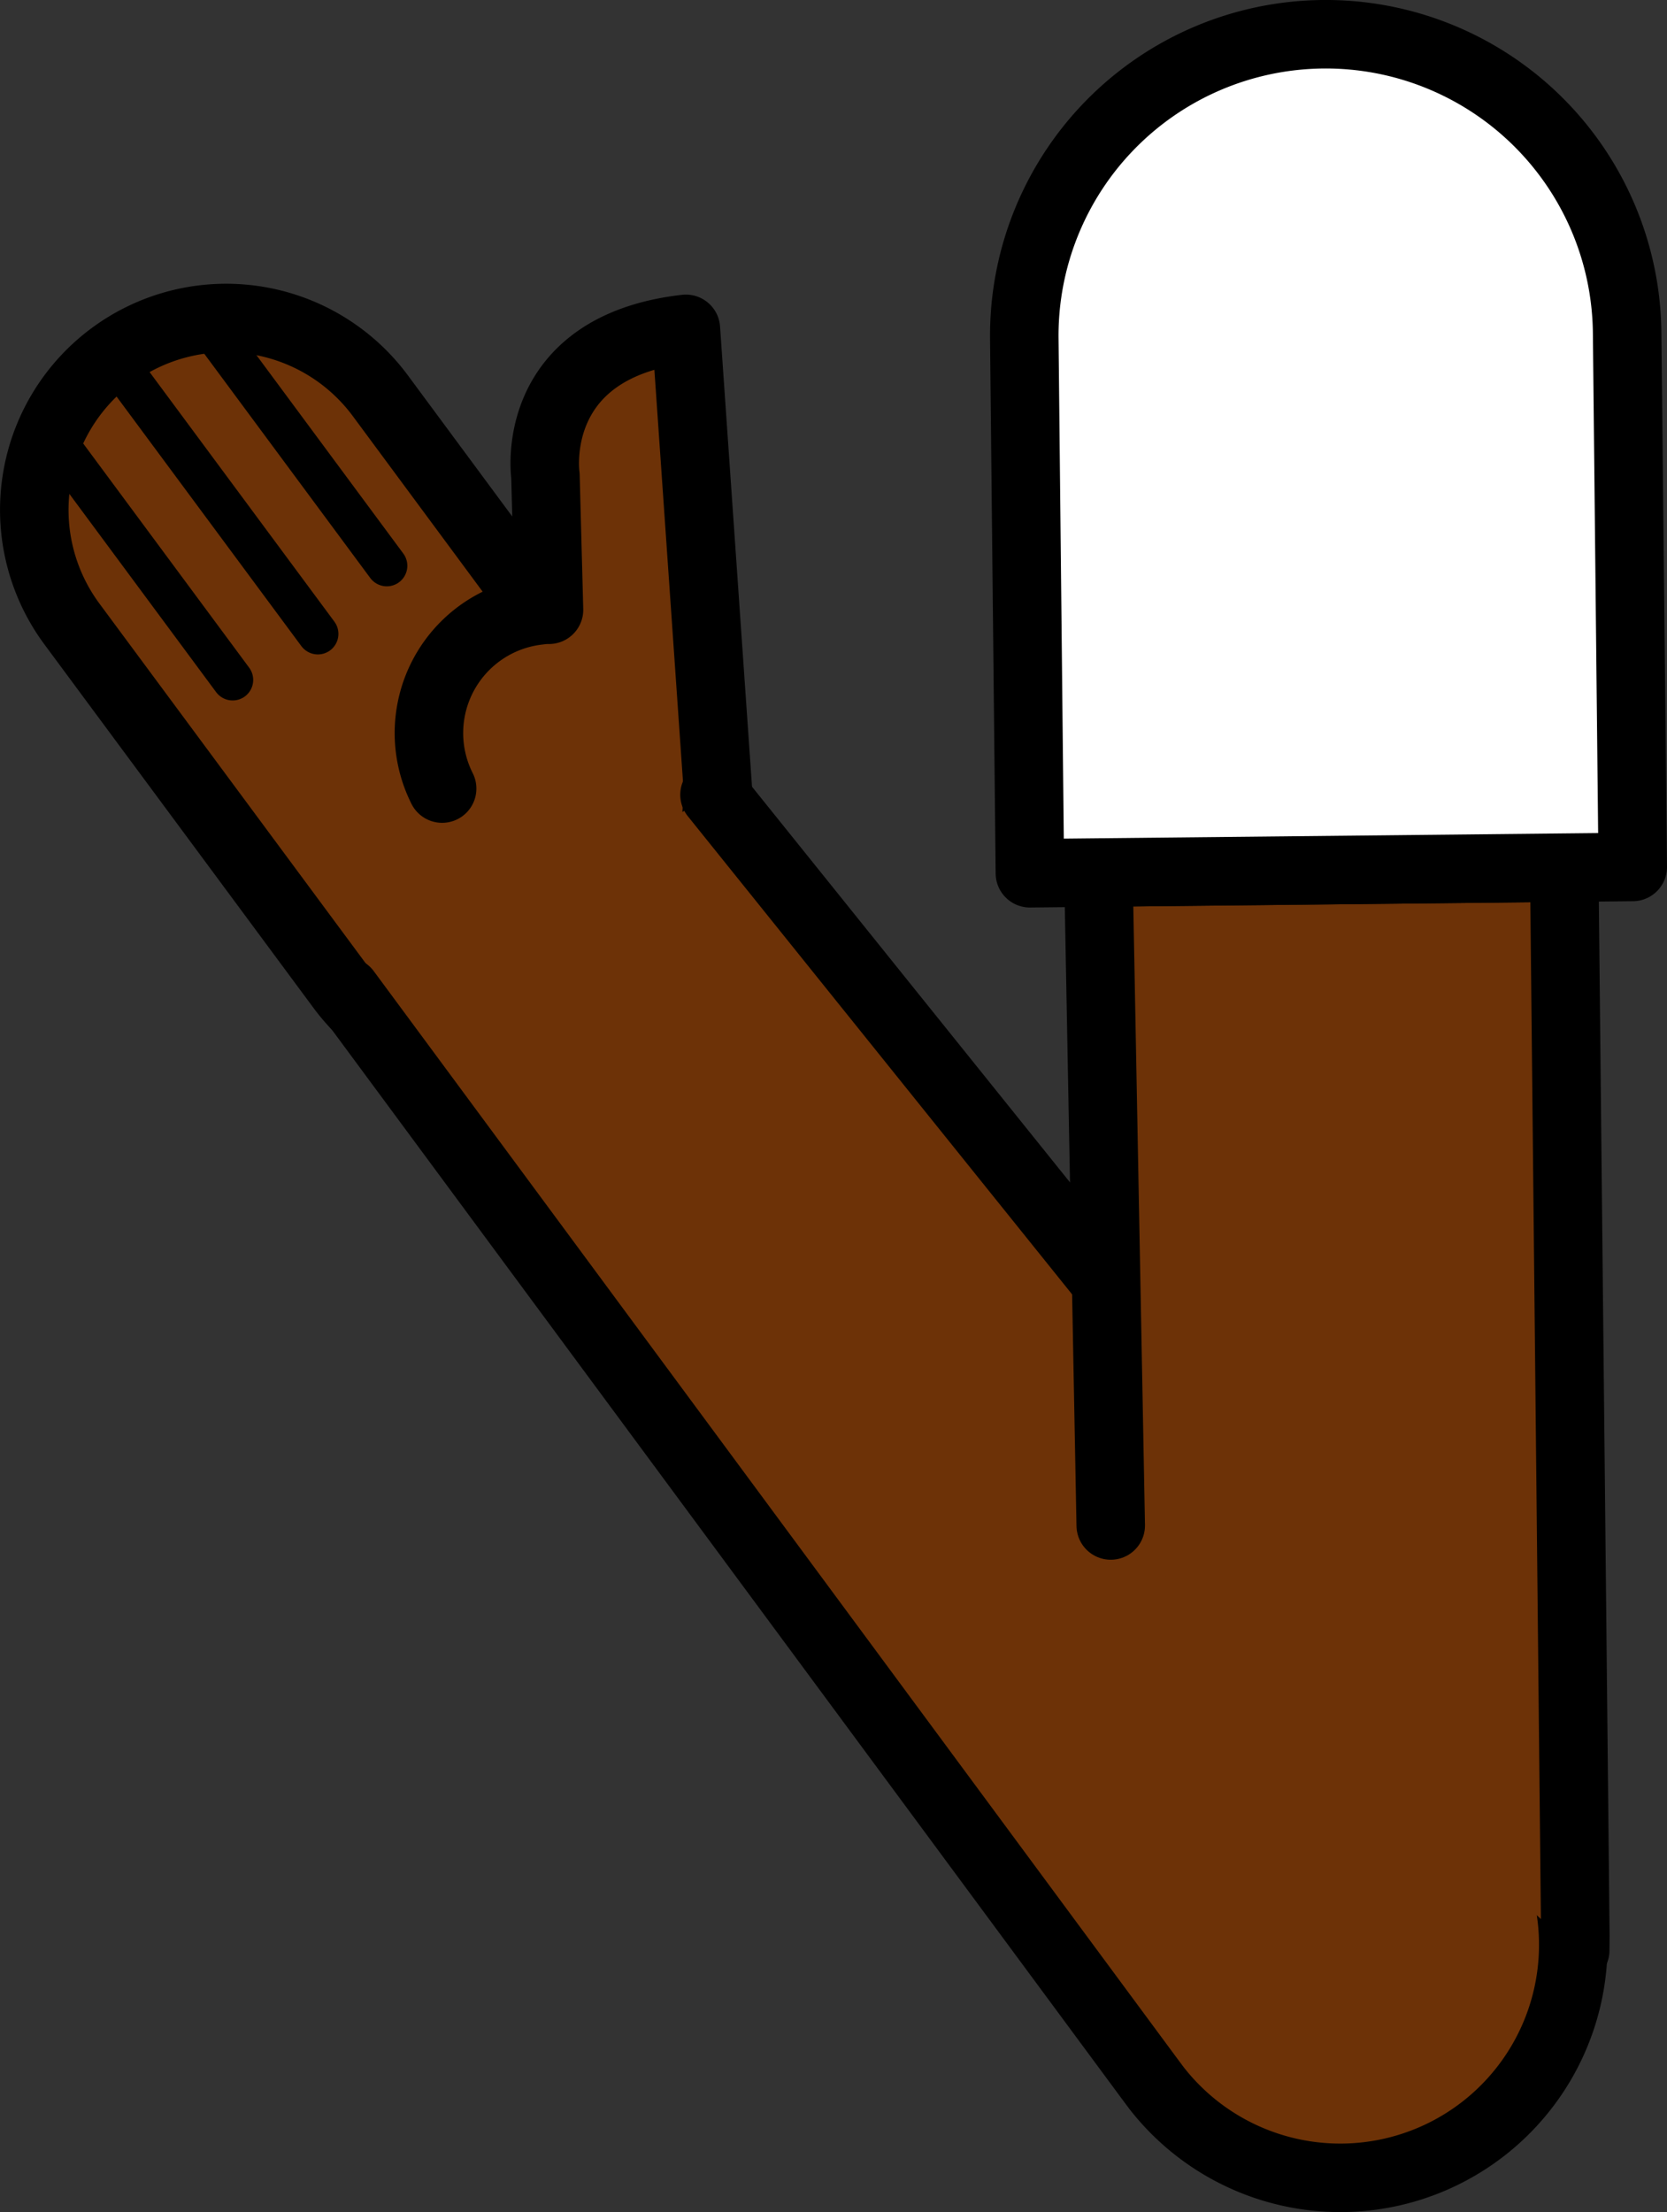 <svg xmlns="http://www.w3.org/2000/svg" viewBox="0 0 121.67 161.45"><rect x="0" y="0" width="121.67" height="161.45" fill="#333333" stroke="none"/><defs><style>.cls-1,.cls-4,.cls-6{fill:#fff;}.cls-1{stroke:red;}.cls-1,.cls-3,.cls-4,.cls-6{stroke-linejoin:round;}.cls-1,.cls-3,.cls-5,.cls-6{stroke-width:5px;}.cls-2{fill:none;stroke-width:2px;}.cls-2,.cls-3,.cls-4,.cls-5,.cls-6{stroke:#000;}.cls-2,.cls-3,.cls-4,.cls-5{stroke-linecap:round;}.cls-2,.cls-5{stroke-miterlimit:10;}.cls-3,.cls-5{fill:#6d3207;}.cls-4{stroke-width:3px;}</style></defs><g id="Calque_2" data-name="Calque 2"><g id="Calque_10" data-name="Calque 10"><g id="Bras_devant" data-name="Bras devant"><circle class="cls-1" cx="97.99" cy="141.49" r="16.75"/><line class="cls-2" x1="8.4" y1="25.86" x2="23.71" y2="46.26"/><line class="cls-2" x1="15.39" y1="23.52" x2="28.71" y2="41.26"/><line class="cls-2" x1="4.19" y1="31.92" x2="17.51" y2="49.66"/><path class="cls-3" d="M32.27,57.55a9,9,0,0,1,7.08-13h0a4.36,4.36,0,0,1,.72-.05l-.26-9.79S38.44,25.33,50.06,24l2.33,33.54C52,67.78,50.68,70.39,44.47,75a14,14,0,0,1-19.58-2.93L5.25,45.54A14,14,0,0,1,27.76,28.88L39.35,44.55h0"/><line class="cls-4" x1="8.02" y1="25.76" x2="23.2" y2="46.26"/><line class="cls-4" x1="15.03" y1="23.46" x2="28.23" y2="41.29"/><line class="cls-4" x1="3.78" y1="31.79" x2="16.98" y2="49.62"/><path class="cls-5" d="M52.15,58l58.45,72.72.65.78A17,17,0,1,1,84.4,152.37l-.61-.82L25.27,72.36"/><polyline class="cls-3" points="81.07 111.33 80.17 63.68 114.17 63.32 114.98 141.31 114.97 142.3 114.97 142.34"/><path class="cls-6" d="M118.76,24.27l.41,39-44,.46-.41-39a22,22,0,0,1,44-.46Z"/></g></g></g></svg>